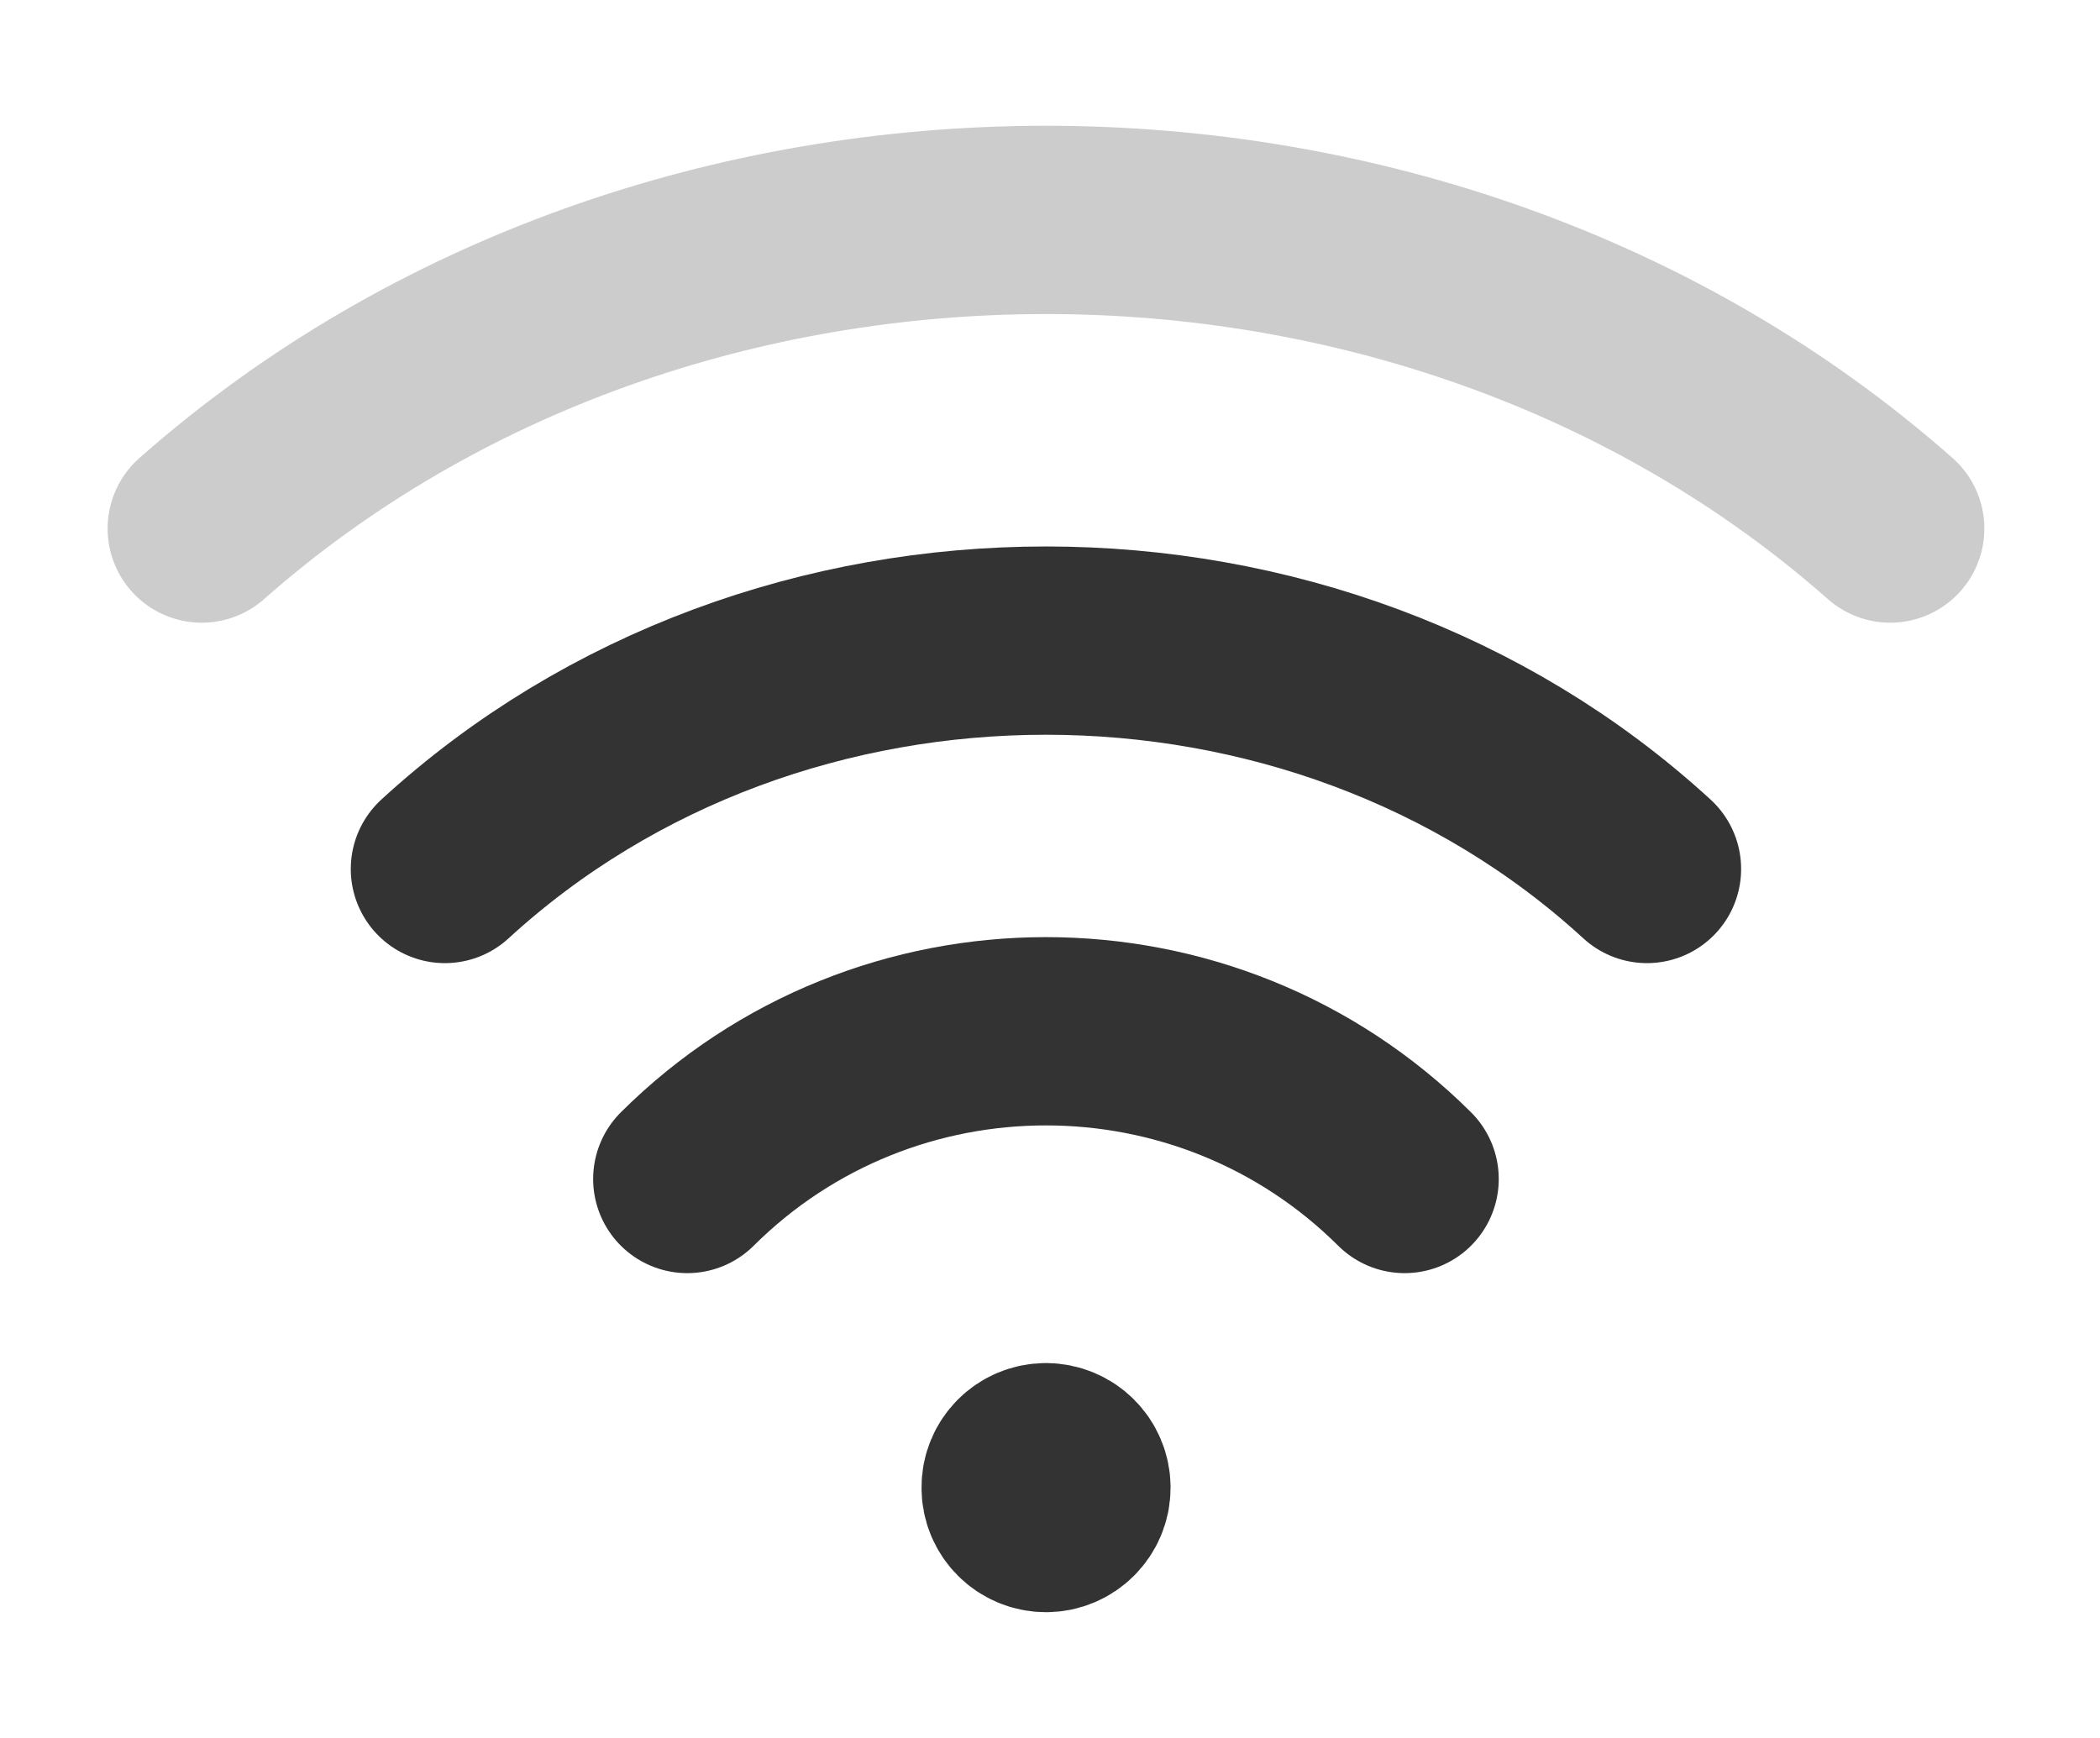 <?xml version="1.0" encoding="UTF-8"?>
<svg width="29px" height="24px" viewBox="0 0 29 24" version="1.1" xmlns="http://www.w3.org/2000/svg" xmlns:xlink="http://www.w3.org/1999/xlink">
    <title>Group备份 11</title>
    <g id="页面-1" stroke="none" stroke-width="1" fill="none" fill-rule="evenodd">
        <g id="状态栏" transform="translate(-1248, -963)">
            <g id="Group备份-11" transform="translate(1249, 964)">
                <g id="Group" transform="translate(1.222, 1.222)" stroke="#000000" stroke-linecap="round" stroke-linejoin="round" stroke-width="2.6">
                    <g id="编组-15" transform="translate(0.564, 0.815)">
                        <path d="M11.657,17.086 C11.426,17.086 11.237,17.274 11.24,17.506 C11.238,17.738 11.427,17.926 11.659,17.926 C11.89,17.926 12.079,17.738 12.079,17.506 C12.079,17.274 11.89,17.086 11.657,17.086" id="Path" stroke-opacity="0.8"></path>
                        <path d="M3.358,8.963 C7.942,4.758 15.374,4.758 19.958,8.963" id="Path" stroke-opacity="0.8"></path>
                        <path d="M-5.21064673e-14,4.262 C6.439,-1.421 16.878,-1.421 23.317,4.262" id="Path" stroke-opacity="0.2"></path>
                        <path d="M6.705,13.244 C9.44,10.524 13.876,10.524 16.611,13.244" id="Path" stroke-opacity="0.8"></path>
                    </g>
                </g>
                <rect id="矩形" x="0" y="0" width="26.889" height="22"></rect>
            </g>
        </g>
    </g>
</svg>
